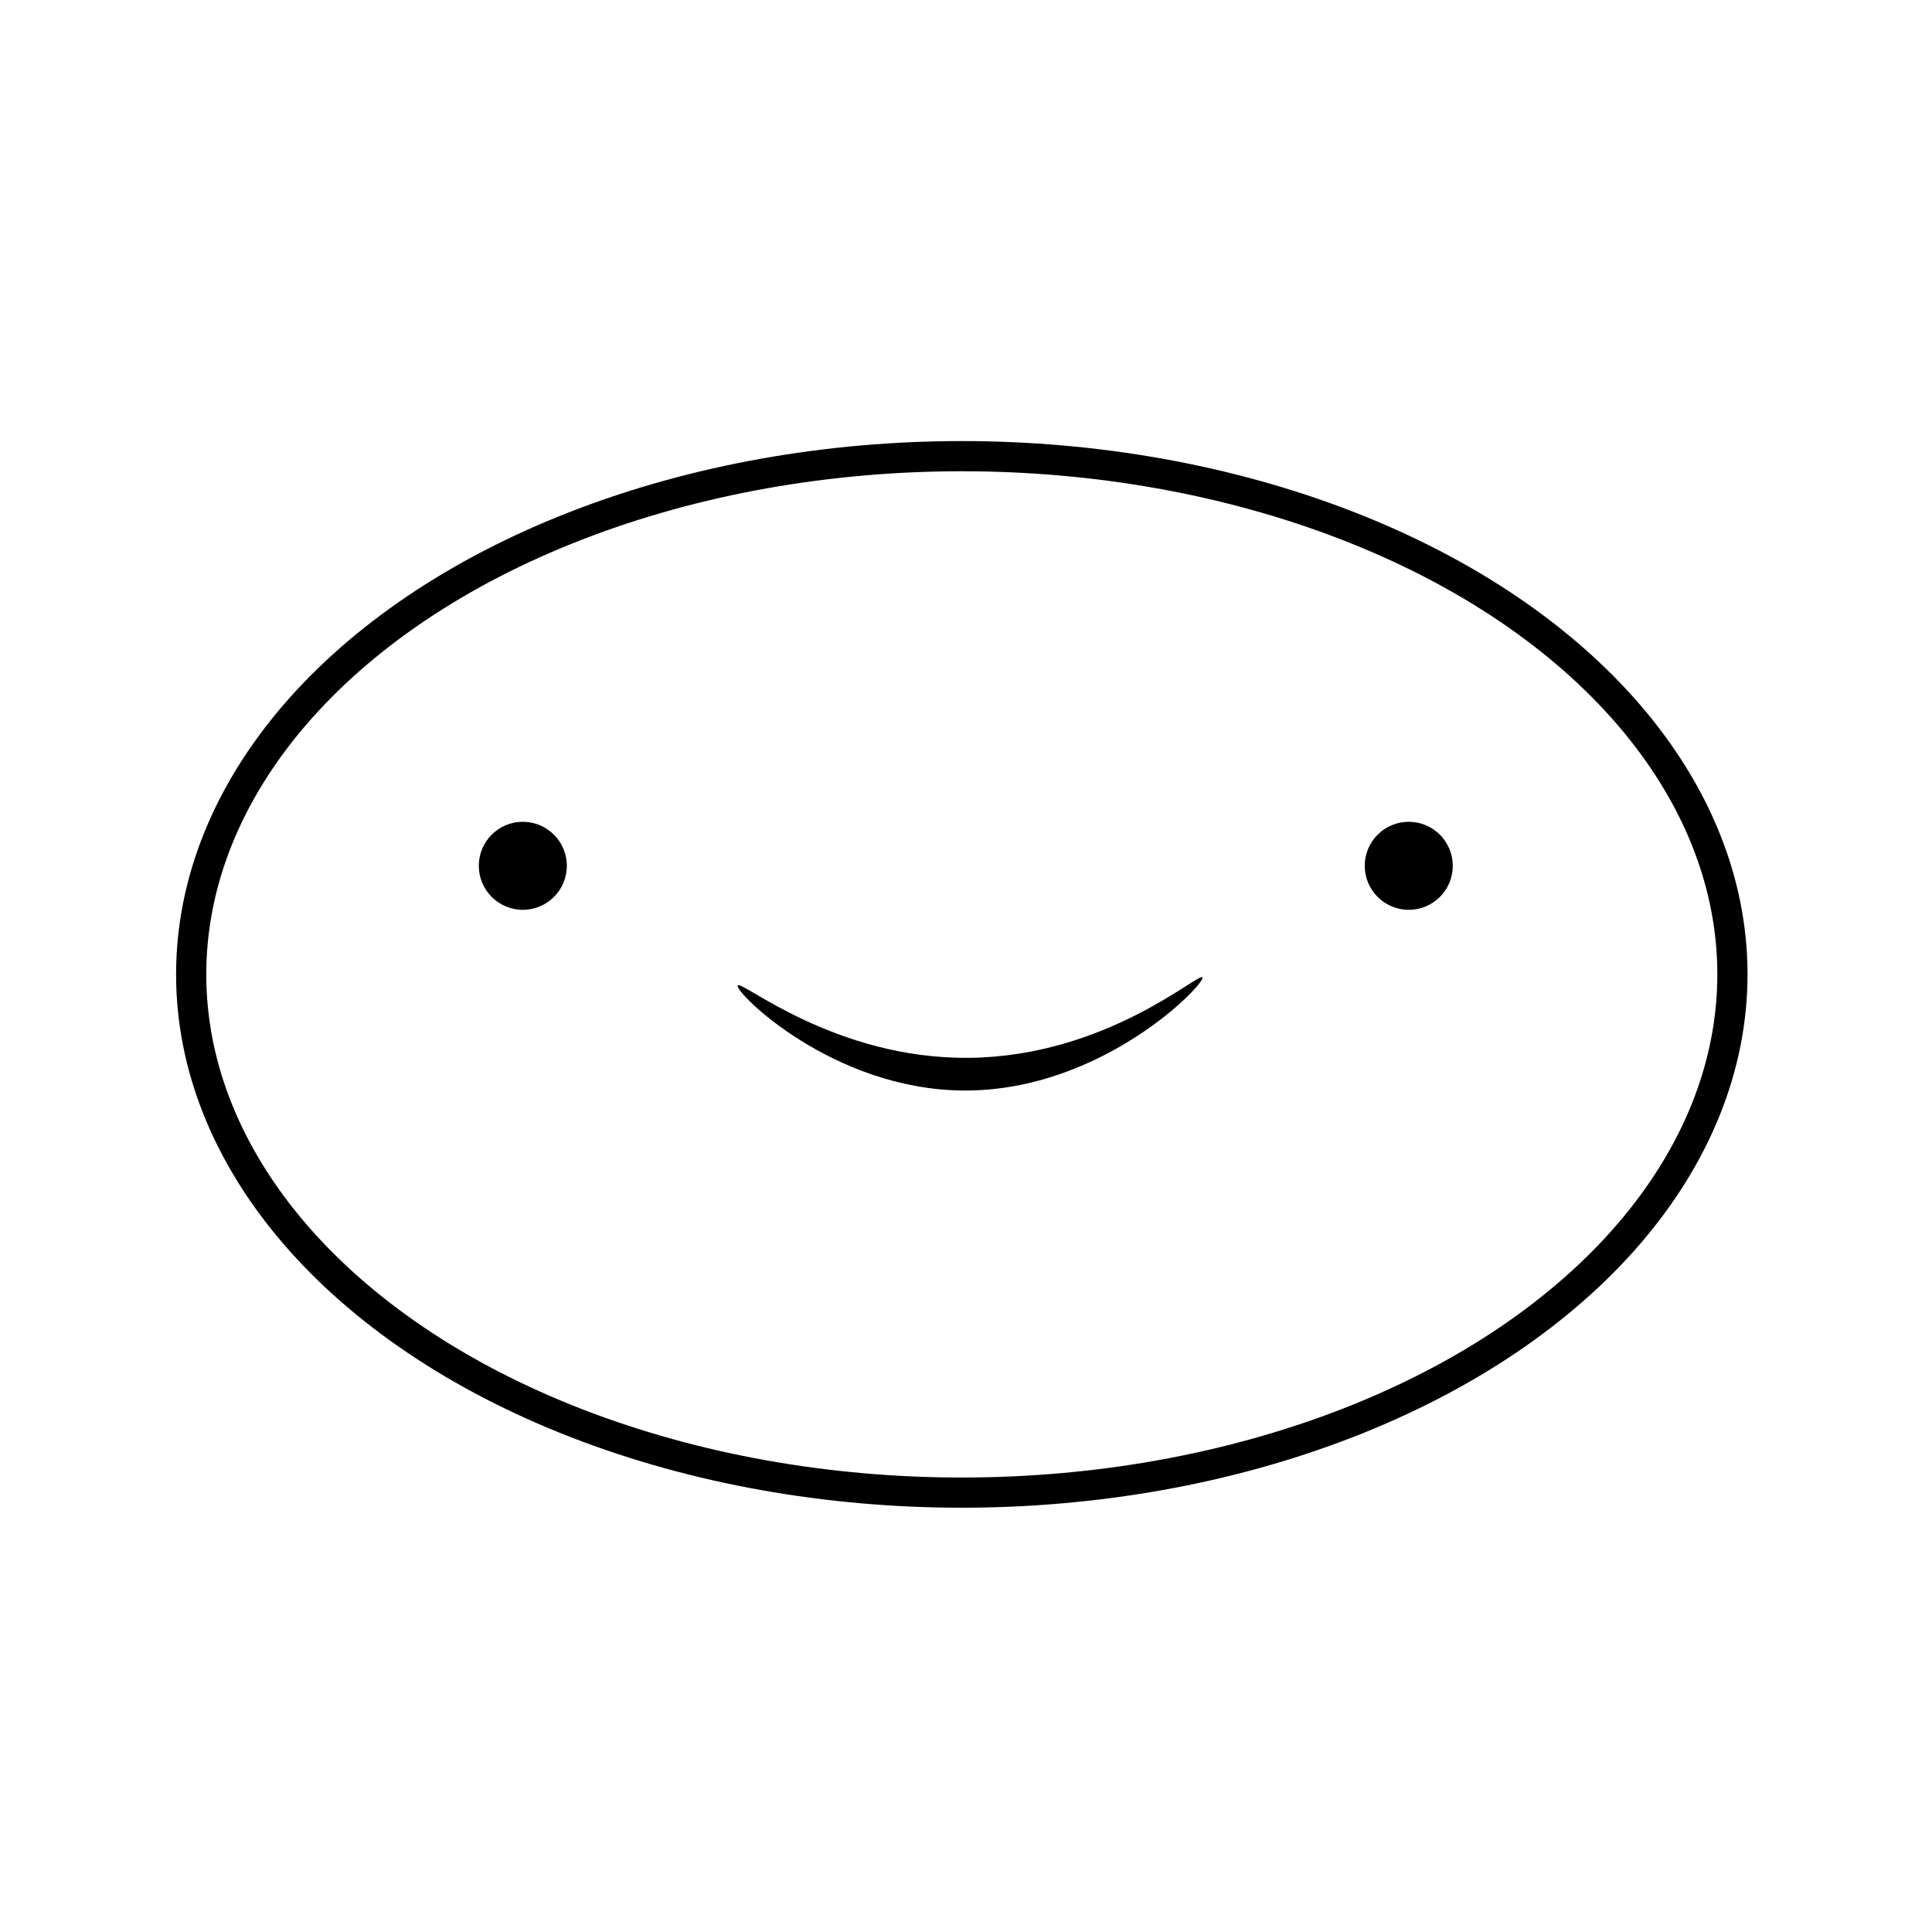 <?xml version="1.0" encoding="UTF-8"?>
<svg id="Layer_1" data-name="Layer 1" xmlns="http://www.w3.org/2000/svg" viewBox="0 0 64 64">
  <defs>
    <style>
      .cls-1 {
        fill: none;
        stroke: currentcolor;
      }

      .cls-2 {
        fill: currentcolor;
      }
    </style>
  </defs>
  <ellipse class="cls-1" cx="31.861" cy="32.278" rx="25.528" ry="17.167" />
  <circle class="cls-2" cx="17.319" cy="28.681" r="1.458" />
  <circle class="cls-2" cx="46.667" cy="28.681" r="1.458" />
  <path class="cls-2" d="M24.438,32.646c-.114,.211,3.135,3.46,7.5,3.479,4.597,.02,8.01-3.551,7.896-3.75-.106-.184-3.183,2.62-7.729,2.667-4.465,.046-7.558-2.597-7.667-2.396Z" />
</svg>